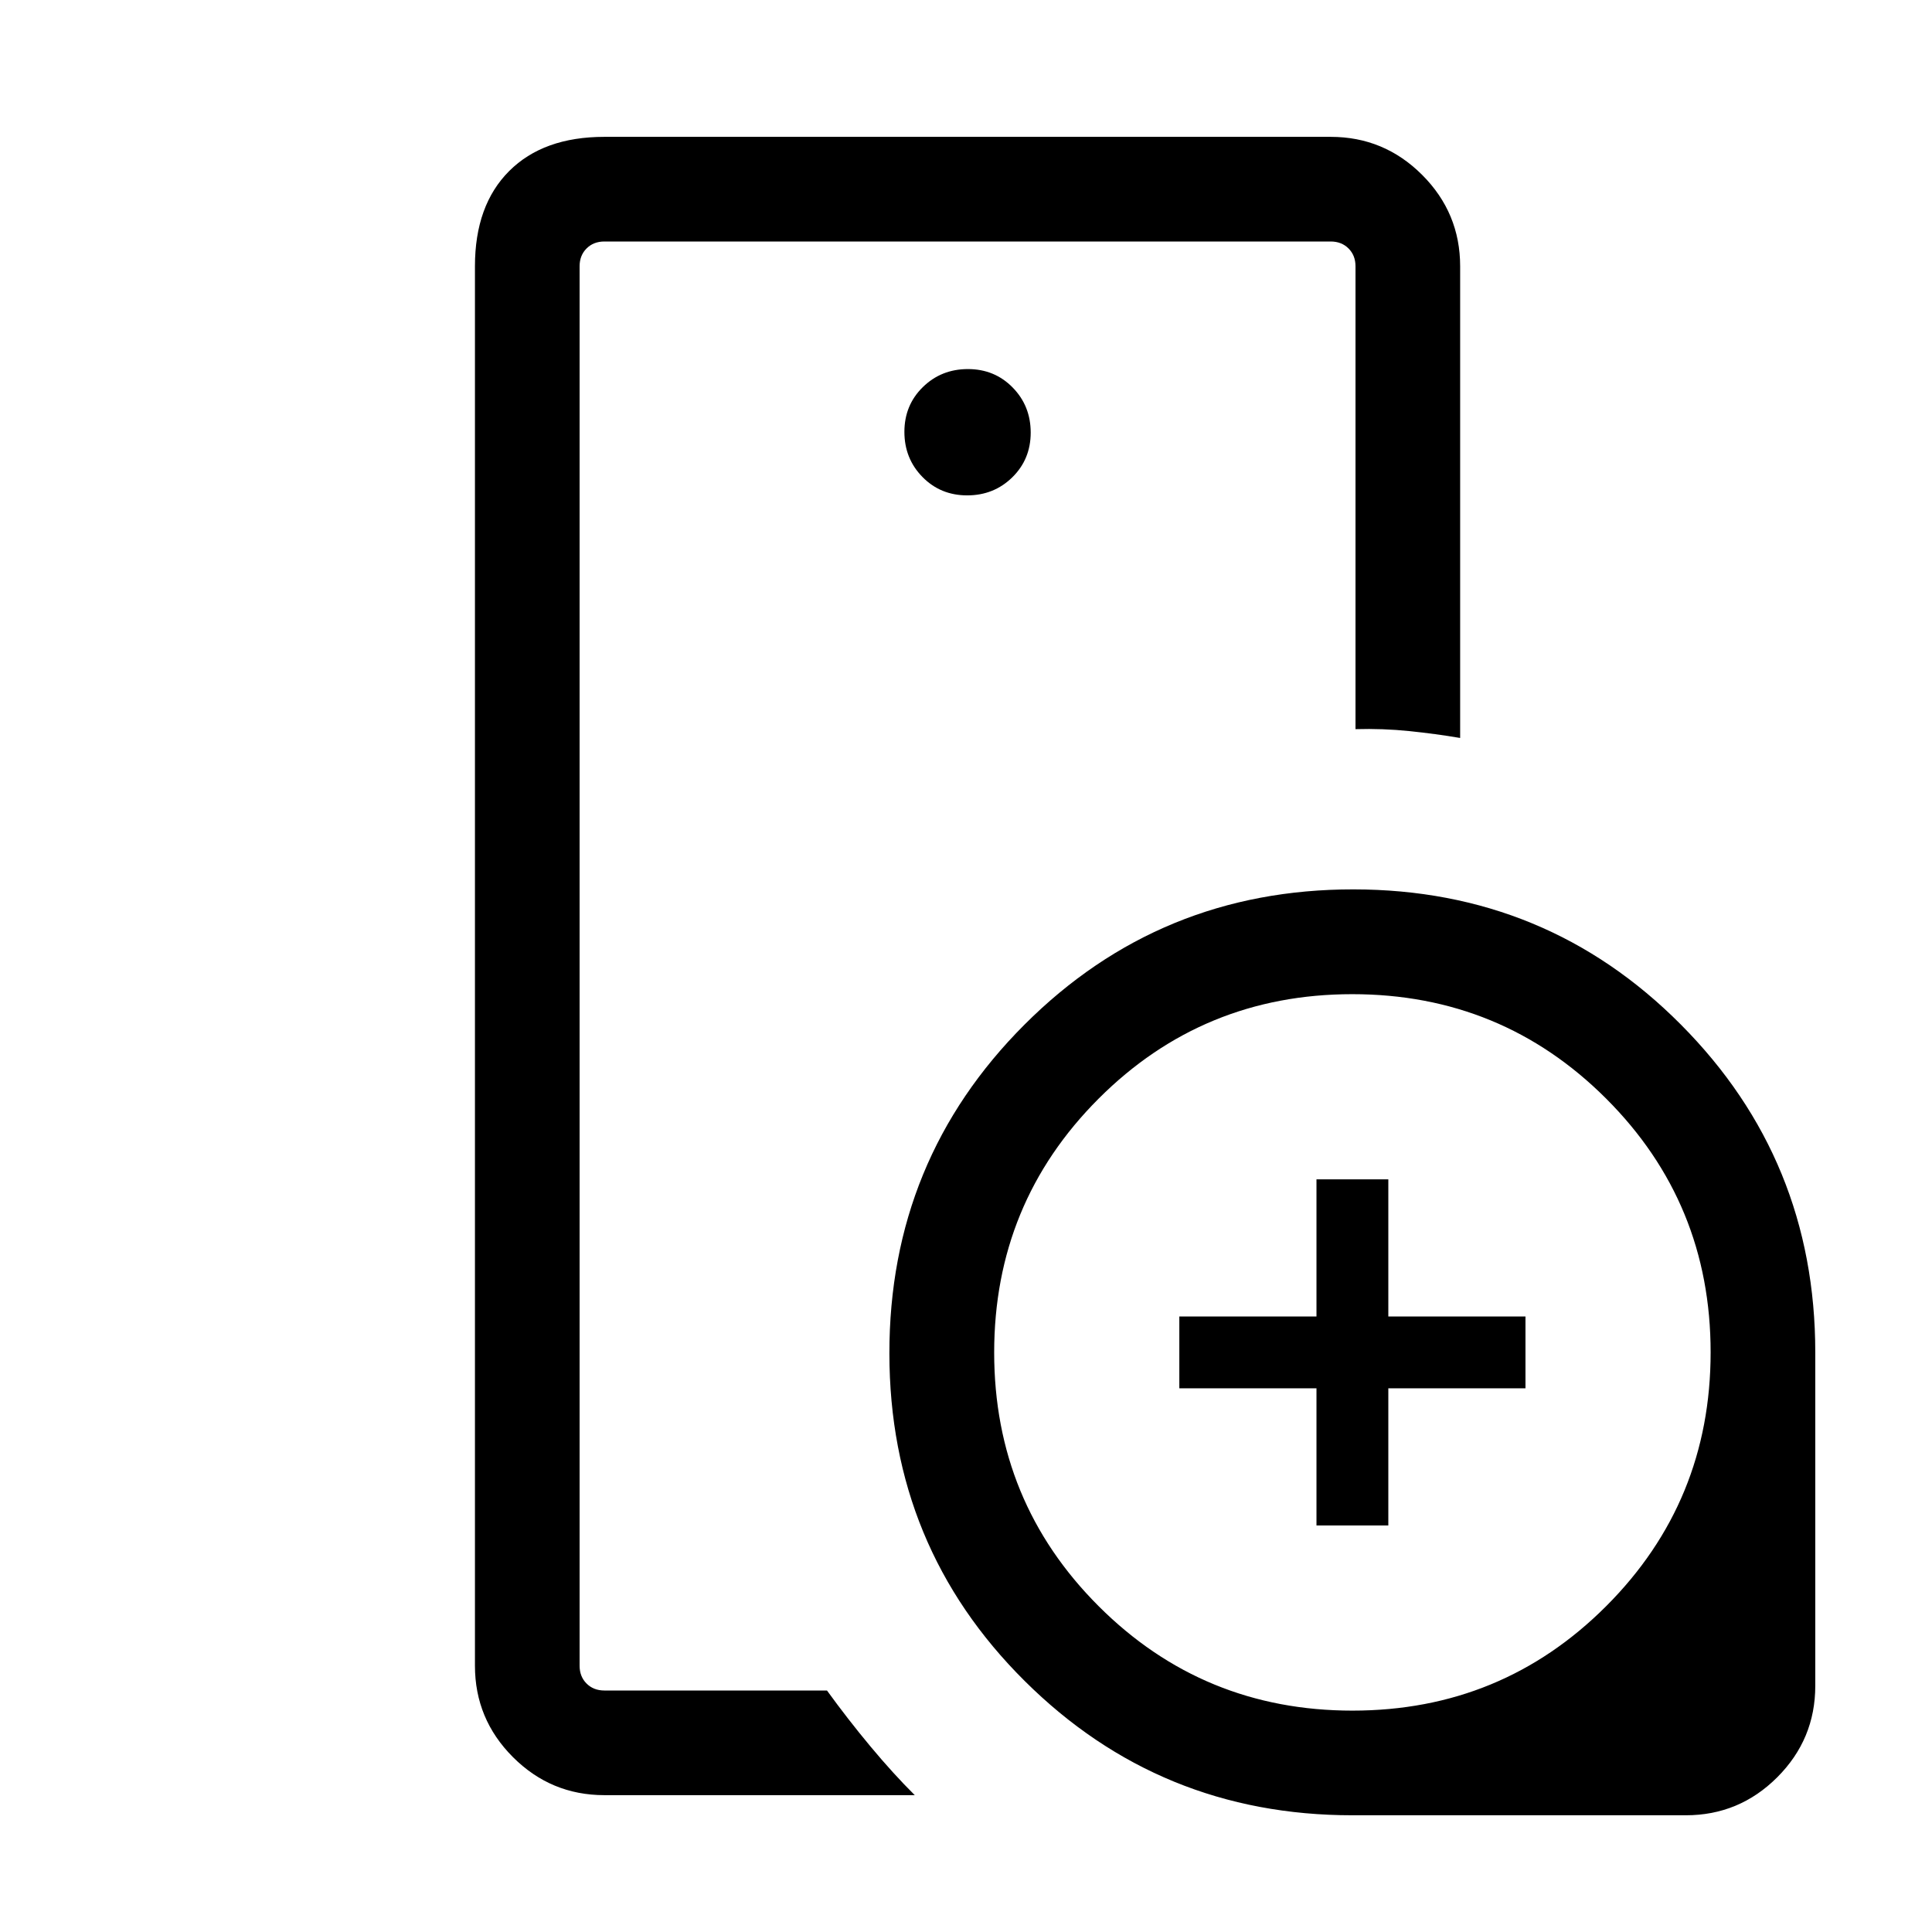 <svg xmlns="http://www.w3.org/2000/svg" height="20" viewBox="0 -960 960 960" width="20"><path d="M288-120v-720 242.31-.19V-120Zm192.59-593.85q13.26 0 22.41-8.97t9.15-22.23q0-13.26-8.97-22.41t-22.23-9.15q-13.26 0-22.41 8.97t-9.15 22.23q0 13.26 8.97 22.41t22.23 9.15ZM454.54-68H300.31q-26.53 0-45.42-18.89T236-132.31v-695.38Q236-858 253-875q17-17 47.31-17h360.92q26.53 0 45.42 18.89t18.89 45.42v234.38q-12.05-2.05-25.22-3.41-13.17-1.36-26.78-.97v-230q0-5.39-3.46-8.85-3.47-3.46-8.85-3.46H300.31q-5.39 0-8.85 3.46t-3.46 8.85v695.38q0 5.39 3.46 8.85t8.85 3.46h110.61q10.31 14.23 21.62 27.81 11.31 13.57 22 24.19ZM672-58q-95.69 0-162.84-66.73-67.16-66.73-67.23-162.73-.08-96.19 67.17-163.44t163.44-67.17q96 .07 162.73 67.23Q902-383.69 902-288v165.69q0 26.53-18.89 45.42T837.69-58H672Zm-17.85-144v-68.15H586v-35.7h68.15V-374h35.7v68.15H758v35.7h-68.15V-202h-35.7Zm17.9 92q74.18 0 126.07-51.93Q850-213.86 850-288.05q0-74.18-51.93-126.07Q746.14-466 671.95-466q-74.18 0-126.07 51.93Q494-362.14 494-287.95q0 74.18 51.93 126.07Q597.86-110 672.05-110Z"/></svg>